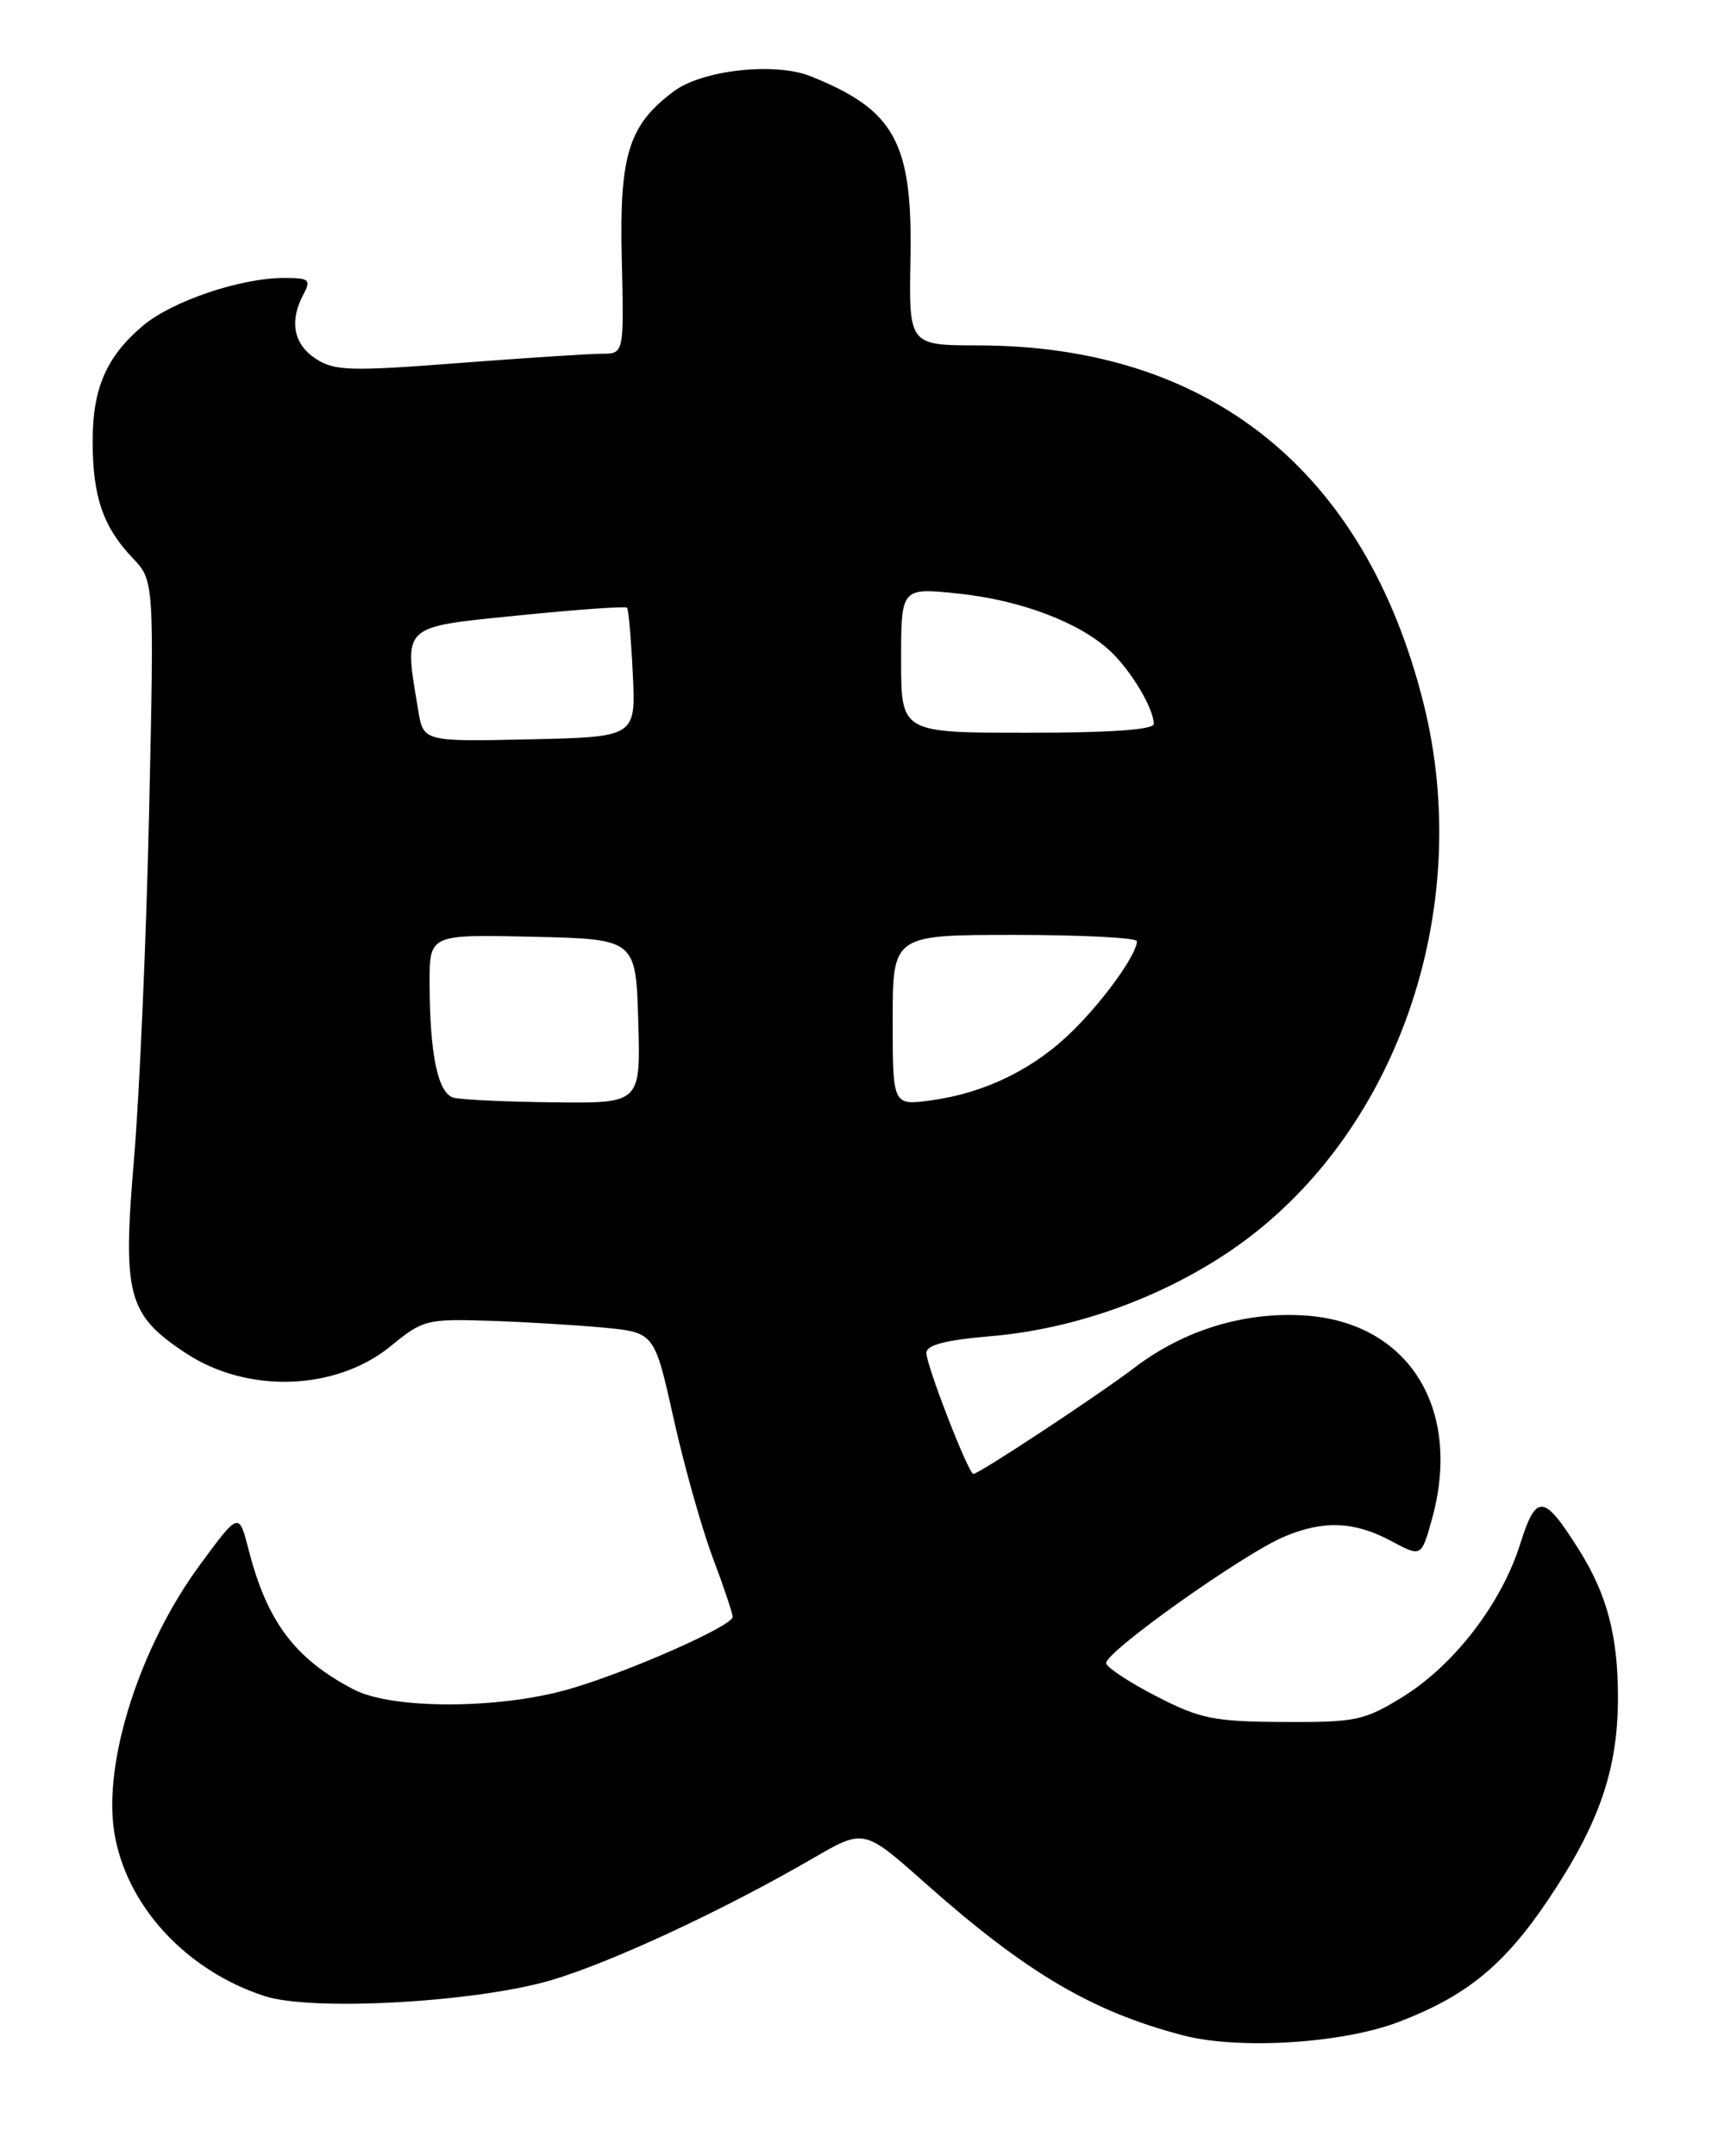 <?xml version="1.0" encoding="UTF-8" standalone="no"?>
<!DOCTYPE svg PUBLIC "-//W3C//DTD SVG 1.1//EN" "http://www.w3.org/Graphics/SVG/1.1/DTD/svg11.dtd" >
<svg xmlns="http://www.w3.org/2000/svg" xmlns:xlink="http://www.w3.org/1999/xlink" version="1.1" viewBox="0 0 204 256">
 <g >
 <path fill="currentColor"
d=" M 166.01 240.09 C 174.14 237.00 178.65 233.31 183.93 225.41 C 189.94 216.43 192.12 210.05 192.12 201.51 C 192.12 194.22 190.82 189.29 187.48 183.99 C 183.31 177.35 182.42 177.27 180.51 183.32 C 178.29 190.38 172.67 197.69 166.56 201.47 C 162.00 204.28 160.99 204.50 152.41 204.45 C 144.20 204.41 142.53 204.08 137.41 201.45 C 134.25 199.83 131.52 198.05 131.35 197.50 C 130.98 196.32 147.65 184.46 152.55 182.42 C 157.17 180.48 160.85 180.64 165.15 182.94 C 168.77 184.88 168.77 184.88 170.01 180.45 C 173.68 167.37 167.36 157.09 155.11 156.20 C 147.88 155.68 140.62 157.88 134.70 162.39 C 130.44 165.64 116.24 175.00 115.58 175.00 C 115.00 175.00 110.00 162.12 110.00 160.64 C 110.00 159.69 112.22 159.11 117.58 158.65 C 127.56 157.81 137.87 154.12 146.23 148.42 C 165.76 135.07 175.22 108.07 169.01 83.41 C 162.07 55.86 143.64 41.06 116.21 41.01 C 107.92 41.00 107.92 41.00 108.11 30.74 C 108.37 16.89 106.26 13.05 96.22 9.04 C 92.00 7.36 83.40 8.31 80.01 10.84 C 74.64 14.84 73.53 18.41 73.83 30.73 C 74.10 42.00 74.10 42.00 71.45 42.00 C 69.99 42.00 62.31 42.50 54.39 43.11 C 41.55 44.10 39.71 44.04 37.49 42.59 C 34.85 40.86 34.33 38.12 36.04 34.93 C 36.96 33.20 36.72 33.00 33.72 33.00 C 28.59 33.00 20.45 35.75 17.01 38.64 C 12.64 42.32 11.00 46.08 11.00 52.39 C 11.00 58.94 12.24 62.57 15.72 66.22 C 18.31 68.94 18.31 68.94 17.71 96.22 C 17.38 111.22 16.57 129.81 15.92 137.53 C 14.53 153.80 15.14 156.08 22.05 160.65 C 29.40 165.51 39.95 165.13 46.45 159.78 C 50.17 156.72 50.71 156.58 57.93 156.81 C 62.09 156.94 68.25 157.31 71.61 157.62 C 77.71 158.20 77.71 158.20 79.97 168.35 C 81.21 173.93 83.30 181.37 84.61 184.87 C 85.93 188.37 87.00 191.57 87.00 191.97 C 87.00 193.05 74.43 198.59 67.50 200.57 C 59.17 202.95 46.53 202.96 42.00 200.59 C 35.02 196.95 31.72 192.56 29.52 184.00 C 28.37 179.50 28.37 179.50 23.75 185.78 C 16.64 195.43 12.24 209.12 13.56 217.50 C 14.93 226.18 22.02 233.93 31.41 236.99 C 37.05 238.83 56.54 237.74 65.50 235.09 C 72.70 232.95 85.90 226.80 96.54 220.63 C 102.58 217.12 102.58 217.12 109.76 223.49 C 121.84 234.22 129.67 238.84 140.50 241.66 C 147.09 243.38 159.35 242.62 166.01 240.09 Z  M 53.87 130.33 C 52.00 129.83 51.03 125.22 51.01 116.72 C 51.00 110.94 51.00 110.94 63.25 111.22 C 75.50 111.50 75.50 111.50 75.79 121.25 C 76.07 131.00 76.07 131.00 65.79 130.88 C 60.13 130.82 54.77 130.57 53.87 130.33 Z  M 106.00 121.14 C 106.00 111.00 106.00 111.00 120.50 111.00 C 128.47 111.00 135.00 111.34 135.00 111.75 C 134.99 113.30 131.17 118.64 127.41 122.36 C 122.83 126.90 117.00 129.76 110.59 130.64 C 106.00 131.27 106.00 131.27 106.00 121.14 Z  M 49.65 84.28 C 47.96 74.09 47.54 74.49 61.57 73.07 C 68.48 72.37 74.28 71.96 74.46 72.15 C 74.63 72.34 74.94 75.88 75.14 80.00 C 75.50 87.50 75.50 87.50 62.89 87.78 C 50.27 88.06 50.27 88.06 49.65 84.28 Z  M 107.00 78.38 C 107.00 69.77 107.00 69.77 113.75 70.47 C 121.17 71.24 128.19 73.89 131.83 77.30 C 134.29 79.59 137.00 84.13 137.00 85.95 C 137.00 86.64 131.81 87.00 122.00 87.00 C 107.00 87.00 107.00 87.00 107.00 78.38 Z "/>
</g>
</svg>